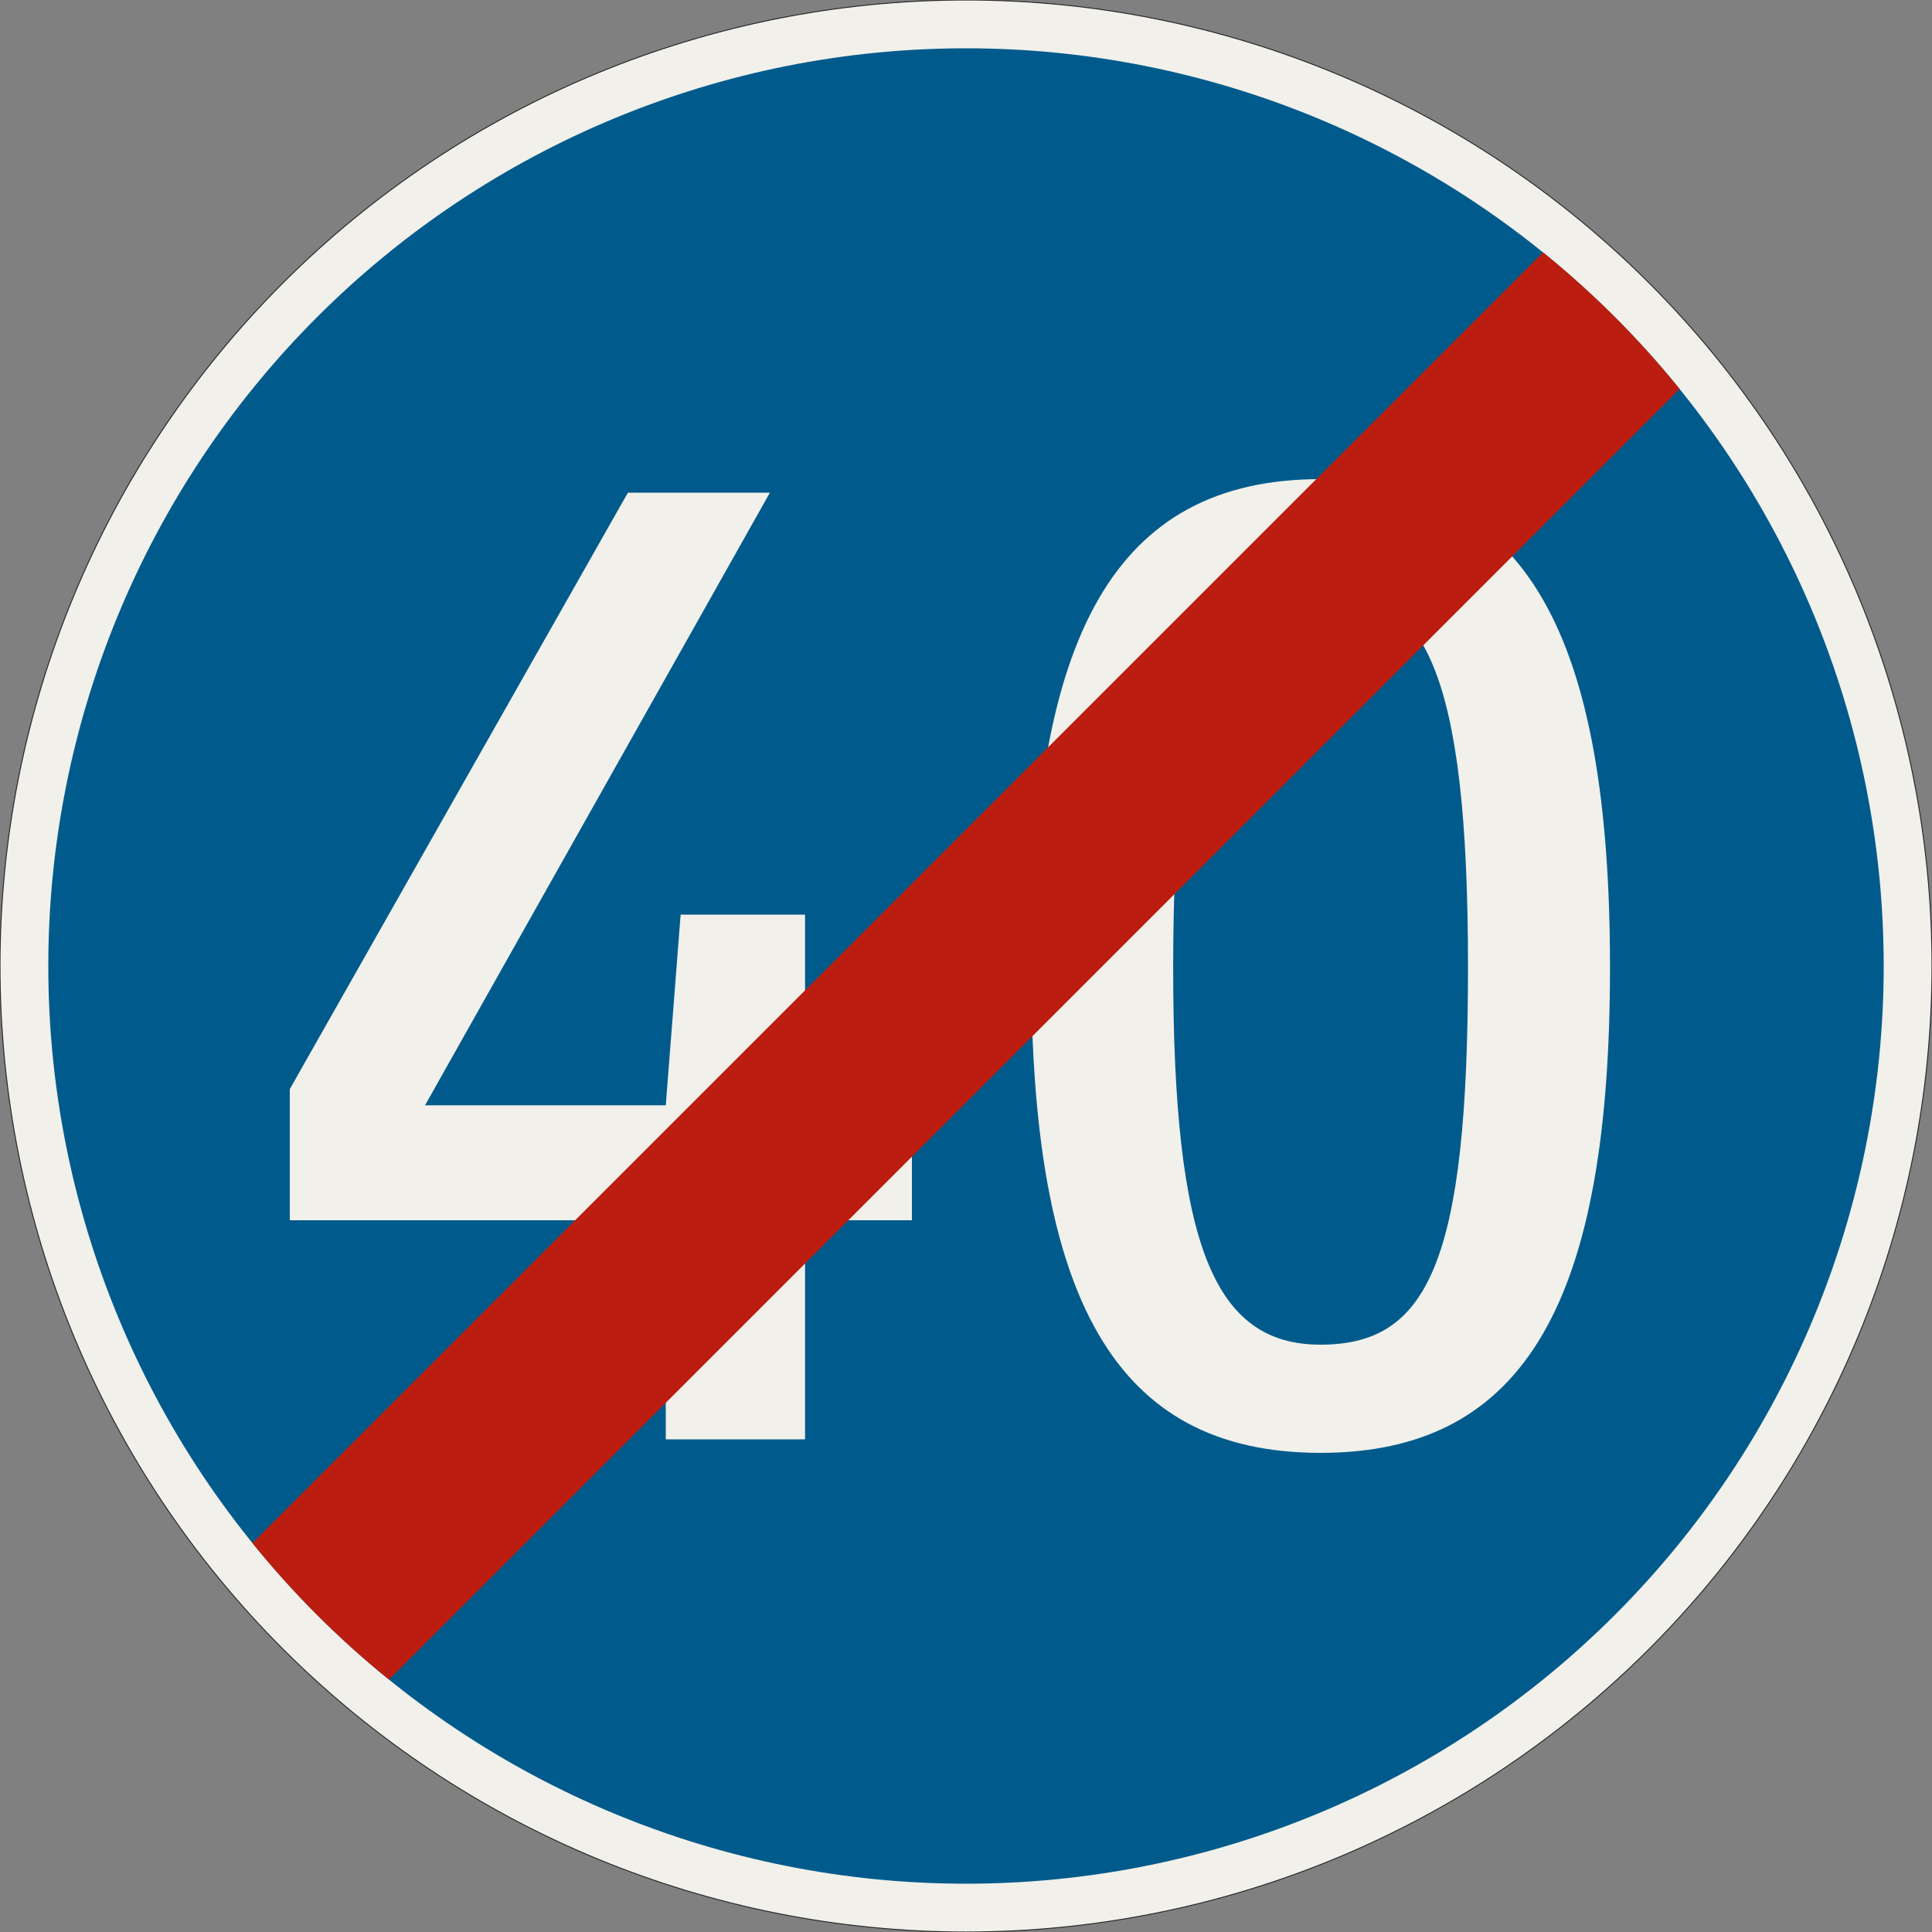 <?xml version="1.0" encoding="UTF-8"?>
<svg xmlns="http://www.w3.org/2000/svg" xmlns:xlink="http://www.w3.org/1999/xlink" width="600mm" height="600mm" viewBox="0 0 6000 6000" version="1.1">
<rect x="0" y="0" width="6000" height="6000" fill="#808080" stroke="none"/>
<defs>
<g>
<symbol overflow="visible" id="glyph0-0">
<path style="stroke:none;" d="M 336 0 L 2016 0 L 2016 -2940 L 336 -2940 Z M 701.406 -365.406 L 701.406 -2574.594 L 1650.594 -2574.594 L 1650.594 -365.406 Z M 701.406 -365.406 "/>
</symbol>
<symbol overflow="visible" id="glyph0-1">
<path style="stroke:none;" d="M 2087.406 -680.406 L 2087.406 -1037.406 L 1755.594 -1037.406 L 1755.594 -1629.594 L 1369.203 -1629.594 L 1323 -1037.406 L 575.406 -1037.406 L 1646.406 -2940 L 1205.406 -2940 L 155.406 -1087.797 L 155.406 -680.406 L 1323 -680.406 L 1323 0 L 1755.594 0 L 1755.594 -680.406 Z M 2087.406 -680.406 "/>
</symbol>
<symbol overflow="visible" id="glyph0-2">
<path style="stroke:none;" d="M 1558.203 -1465.797 C 1558.203 -546 1432.203 -294 1100.406 -294 C 768.594 -294 642.594 -604.797 642.594 -1465.797 C 642.594 -2343.594 777 -2646 1100.406 -2646 C 1423.797 -2646 1558.203 -2385.594 1558.203 -1465.797 Z M 1999.203 -1465.797 C 1999.203 -2490.594 1743 -2982 1100.406 -2982 C 457.797 -2982 201.594 -2490.594 201.594 -1465.797 C 201.594 -441 457.797 42 1100.406 42 C 1743 42 1999.203 -441 1999.203 -1465.797 Z M 1999.203 -1465.797 "/>
</symbol>
</g>
</defs>
<g id="surface2711">
<path style="fill-rule:evenodd;fill:rgb(94.51%,94.118%,91.765%);fill-opacity:1;stroke-width:0.3;stroke-linecap:butt;stroke-linejoin:miter;stroke:rgb(16.471%,16.078%,16.471%);stroke-opacity:1;stroke-miterlimit:3;" d="M 300 0 C 300 79.565 268.393 155.871 212.132 212.132 C 155.871 268.393 79.565 300 0 300 C -79.565 300 -155.871 268.393 -212.132 212.132 C -268.393 155.871 -300 79.565 -300 0 C -300 -79.565 -268.393 -155.871 -212.132 -212.132 C -155.871 -268.393 -79.565 -300 0 -300 C 79.565 -300 155.871 -268.393 212.132 -212.132 C 268.393 -155.871 300 -79.565 300 0 " transform="matrix(10,0,0,-10,3000,3000)"/>
<path style=" stroke:none;fill-rule:evenodd;fill:rgb(0%,35.686%,54.902%);fill-opacity:1;" d="M 5850 3000 C 5850 2244.133 5549.734 1519.223 5015.254 984.746 C 4480.777 450.266 3755.867 150 3000 150 C 2244.133 150 1519.223 450.266 984.746 984.746 C 450.266 1519.223 150 2244.133 150 3000 C 150 3755.867 450.266 4480.777 984.746 5015.254 C 1519.223 5549.734 2244.133 5850 3000 5850 C 3755.867 5850 4480.777 5549.734 5015.254 5015.254 C 5549.734 4480.777 5850 3755.867 5850 3000 "/>
<g style="fill:rgb(94.51%,94.118%,91.765%);fill-opacity:1;">
  <use xlink:href="#glyph0-1" x="744.602" y="4470"/>
</g>
<g style="fill:rgb(94.51%,94.118%,91.765%);fill-opacity:1;">
  <use xlink:href="#glyph0-2" x="3000.797" y="4470"/>
</g>
<path style=" stroke:none;fill-rule:evenodd;fill:rgb(73.333%,11.765%,6.275%);fill-opacity:1;" d="M 5216.191 1208.074 C 5090.09 1052.117 4947.883 909.91 4791.926 783.809 L 783.809 4791.926 C 909.91 4947.883 1052.117 5090.09 1208.074 5216.191 L 5216.191 1208.074 "/>
</g>
</svg>
